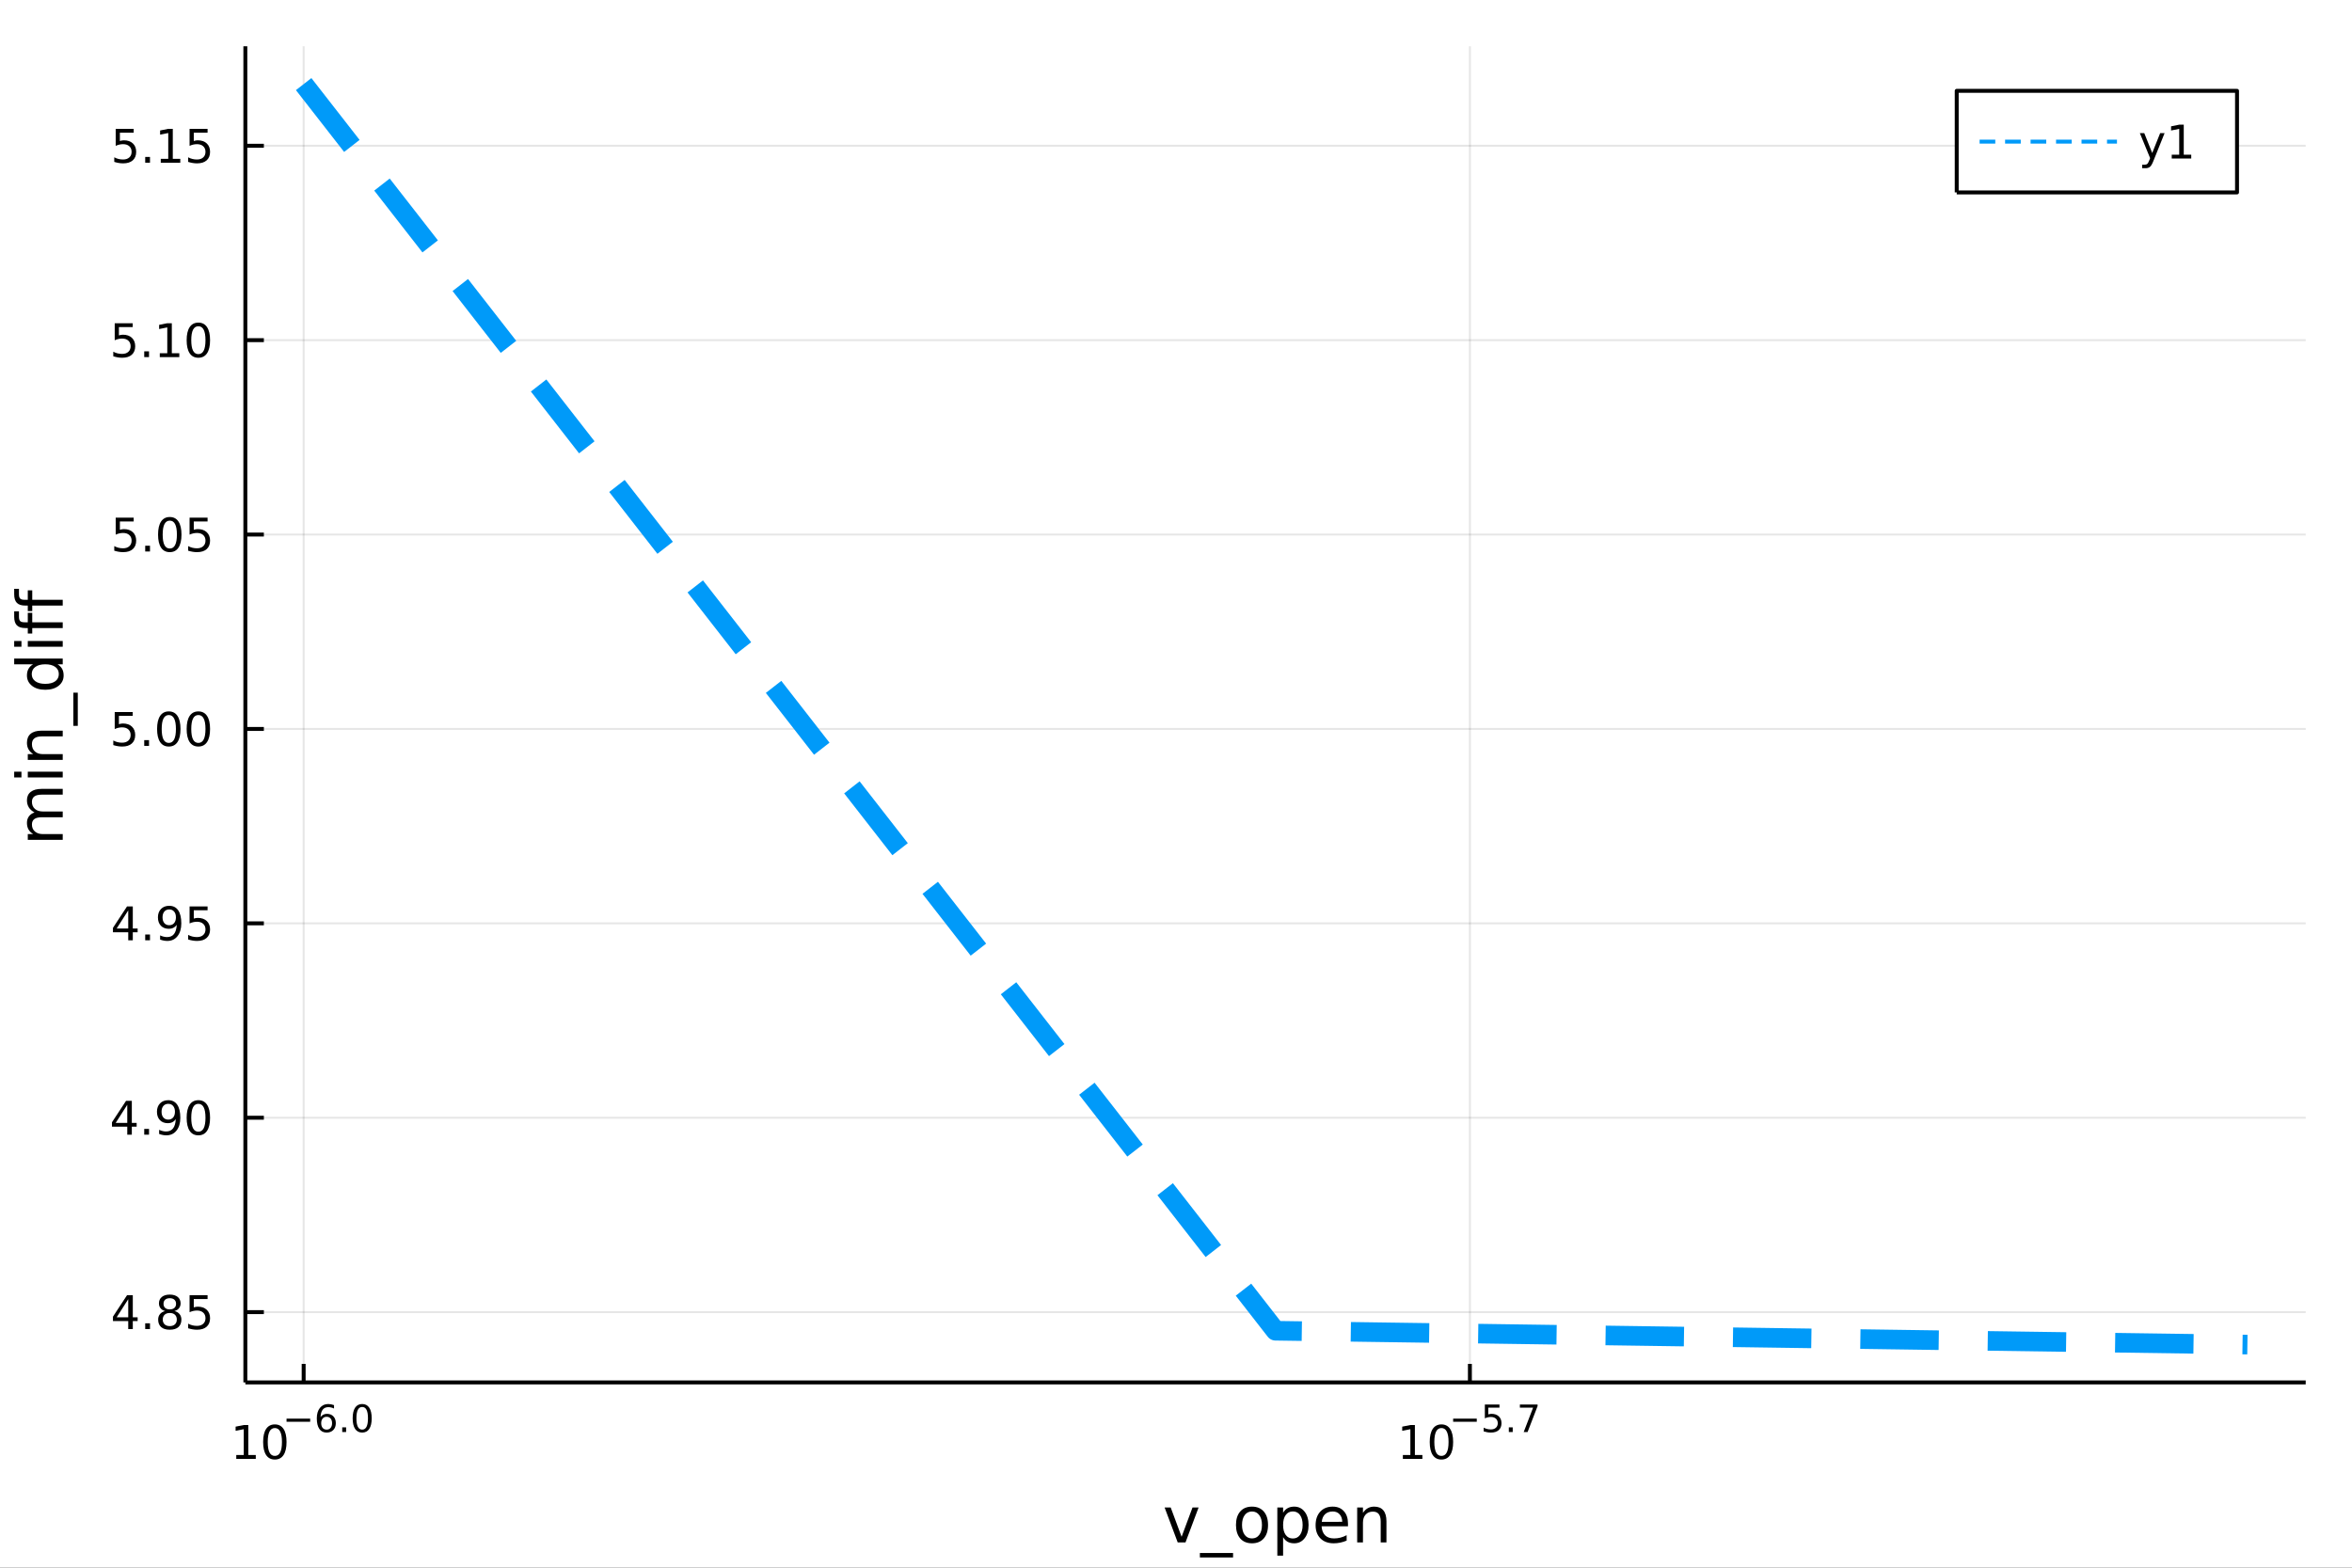 <?xml version="1.0" encoding="utf-8"?>
<svg xmlns="http://www.w3.org/2000/svg" xmlns:xlink="http://www.w3.org/1999/xlink" width="600" height="400" viewBox="0 0 2400 1600">
<rect x="0" y="0" width="2400" height="1600" fill="#333333" stroke="none"/>
<defs>
  <clipPath id="clip170">
    <rect x="0" y="0" width="2400" height="1600"/>
  </clipPath>
</defs>
<path clip-path="url(#clip170)" d="
M0 1600 L2400 1600 L2400 0 L0 0  Z
  " fill="#ffffff" fill-rule="evenodd" fill-opacity="1"/>
<defs>
  <clipPath id="clip171">
    <rect x="480" y="0" width="1681" height="1600"/>
  </clipPath>
</defs>
<path clip-path="url(#clip170)" d="
M250.352 1410.9 L2352.76 1410.9 L2352.76 47.244 L250.352 47.244  Z
  " fill="#ffffff" fill-rule="evenodd" fill-opacity="1"/>
<defs>
  <clipPath id="clip172">
    <rect x="250" y="47" width="2103" height="1365"/>
  </clipPath>
</defs>
<polyline clip-path="url(#clip172)" style="stroke:#000000; stroke-linecap:butt; stroke-linejoin:round; stroke-width:2; stroke-opacity:0.1; fill:none" points="
  309.854,1410.9 309.854,47.244 
  "/>
<polyline clip-path="url(#clip172)" style="stroke:#000000; stroke-linecap:butt; stroke-linejoin:round; stroke-width:2; stroke-opacity:0.1; fill:none" points="
  1499.89,1410.9 1499.89,47.244 
  "/>
<polyline clip-path="url(#clip170)" style="stroke:#000000; stroke-linecap:butt; stroke-linejoin:round; stroke-width:4; stroke-opacity:1; fill:none" points="
  250.352,1410.9 2352.76,1410.9 
  "/>
<polyline clip-path="url(#clip170)" style="stroke:#000000; stroke-linecap:butt; stroke-linejoin:round; stroke-width:4; stroke-opacity:1; fill:none" points="
  309.854,1410.9 309.854,1392 
  "/>
<polyline clip-path="url(#clip170)" style="stroke:#000000; stroke-linecap:butt; stroke-linejoin:round; stroke-width:4; stroke-opacity:1; fill:none" points="
  1499.89,1410.9 1499.89,1392 
  "/>
<path clip-path="url(#clip170)" d="M241.096 1485.02 L248.735 1485.02 L248.735 1458.66 L240.425 1460.32 L240.425 1456.06 L248.688 1454.4 L253.364 1454.4 L253.364 1485.02 L261.003 1485.02 L261.003 1488.96 L241.096 1488.96 L241.096 1485.02 Z" fill="#000000" fill-rule="evenodd" fill-opacity="1" /><path clip-path="url(#clip170)" d="M280.448 1457.48 Q276.836 1457.48 275.008 1461.04 Q273.202 1464.58 273.202 1471.71 Q273.202 1478.82 275.008 1482.38 Q276.836 1485.92 280.448 1485.92 Q284.082 1485.92 285.887 1482.38 Q287.716 1478.82 287.716 1471.71 Q287.716 1464.58 285.887 1461.04 Q284.082 1457.48 280.448 1457.48 M280.448 1453.77 Q286.258 1453.77 289.313 1458.38 Q292.392 1462.96 292.392 1471.71 Q292.392 1480.44 289.313 1485.04 Q286.258 1489.63 280.448 1489.63 Q274.637 1489.63 271.559 1485.04 Q268.503 1480.44 268.503 1471.71 Q268.503 1462.96 271.559 1458.38 Q274.637 1453.77 280.448 1453.77 Z" fill="#000000" fill-rule="evenodd" fill-opacity="1" /><path clip-path="url(#clip170)" d="M292.392 1447.87 L316.503 1447.87 L316.503 1451.07 L292.392 1451.07 L292.392 1447.87 Z" fill="#000000" fill-rule="evenodd" fill-opacity="1" /><path clip-path="url(#clip170)" d="M333.299 1445.99 Q330.741 1445.99 329.236 1447.74 Q327.751 1449.49 327.751 1452.54 Q327.751 1455.57 329.236 1457.33 Q330.741 1459.08 333.299 1459.08 Q335.857 1459.08 337.342 1457.33 Q338.847 1455.57 338.847 1452.54 Q338.847 1449.49 337.342 1447.74 Q335.857 1445.99 333.299 1445.99 M340.841 1434.09 L340.841 1437.55 Q339.411 1436.87 337.944 1436.51 Q336.496 1436.16 335.067 1436.16 Q331.305 1436.16 329.312 1438.69 Q327.337 1441.23 327.055 1446.37 Q328.164 1444.73 329.838 1443.87 Q331.512 1442.98 333.525 1442.98 Q337.756 1442.98 340.201 1445.56 Q342.665 1448.12 342.665 1452.54 Q342.665 1456.86 340.107 1459.48 Q337.549 1462.09 333.299 1462.09 Q328.428 1462.09 325.851 1458.37 Q323.274 1454.62 323.274 1447.53 Q323.274 1440.88 326.434 1436.93 Q329.594 1432.96 334.916 1432.96 Q336.346 1432.96 337.794 1433.24 Q339.261 1433.52 340.841 1434.09 Z" fill="#000000" fill-rule="evenodd" fill-opacity="1" /><path clip-path="url(#clip170)" d="M349.21 1456.77 L353.179 1456.77 L353.179 1461.55 L349.21 1461.55 L349.21 1456.77 Z" fill="#000000" fill-rule="evenodd" fill-opacity="1" /><path clip-path="url(#clip170)" d="M369.579 1435.97 Q366.645 1435.97 365.159 1438.86 Q363.692 1441.74 363.692 1447.53 Q363.692 1453.31 365.159 1456.2 Q366.645 1459.08 369.579 1459.08 Q372.532 1459.08 373.999 1456.2 Q375.485 1453.31 375.485 1447.53 Q375.485 1441.74 373.999 1438.86 Q372.532 1435.97 369.579 1435.97 M369.579 1432.96 Q374.3 1432.96 376.782 1436.7 Q379.284 1440.43 379.284 1447.53 Q379.284 1454.62 376.782 1458.37 Q374.3 1462.09 369.579 1462.09 Q364.858 1462.09 362.357 1458.37 Q359.874 1454.62 359.874 1447.53 Q359.874 1440.43 362.357 1436.7 Q364.858 1432.96 369.579 1432.96 Z" fill="#000000" fill-rule="evenodd" fill-opacity="1" /><path clip-path="url(#clip170)" d="M1431.5 1485.02 L1439.14 1485.02 L1439.14 1458.66 L1430.83 1460.32 L1430.83 1456.06 L1439.1 1454.4 L1443.77 1454.4 L1443.77 1485.02 L1451.41 1485.02 L1451.41 1488.96 L1431.5 1488.96 L1431.5 1485.02 Z" fill="#000000" fill-rule="evenodd" fill-opacity="1" /><path clip-path="url(#clip170)" d="M1470.85 1457.48 Q1467.24 1457.48 1465.41 1461.04 Q1463.61 1464.58 1463.61 1471.71 Q1463.61 1478.82 1465.41 1482.38 Q1467.24 1485.92 1470.85 1485.92 Q1474.49 1485.92 1476.29 1482.38 Q1478.12 1478.82 1478.12 1471.71 Q1478.12 1464.58 1476.29 1461.04 Q1474.49 1457.48 1470.85 1457.48 M1470.85 1453.77 Q1476.66 1453.77 1479.72 1458.38 Q1482.8 1462.96 1482.8 1471.71 Q1482.8 1480.44 1479.72 1485.04 Q1476.66 1489.63 1470.85 1489.63 Q1465.04 1489.63 1461.97 1485.04 Q1458.91 1480.44 1458.91 1471.71 Q1458.91 1462.96 1461.97 1458.38 Q1465.04 1453.77 1470.85 1453.77 Z" fill="#000000" fill-rule="evenodd" fill-opacity="1" /><path clip-path="url(#clip170)" d="M1482.8 1447.87 L1506.91 1447.87 L1506.91 1451.07 L1482.8 1451.07 L1482.8 1447.87 Z" fill="#000000" fill-rule="evenodd" fill-opacity="1" /><path clip-path="url(#clip170)" d="M1515.15 1433.47 L1530.06 1433.47 L1530.06 1436.66 L1518.63 1436.66 L1518.63 1443.55 Q1519.45 1443.27 1520.28 1443.13 Q1521.11 1442.98 1521.94 1442.98 Q1526.64 1442.98 1529.39 1445.56 Q1532.13 1448.14 1532.13 1452.54 Q1532.13 1457.07 1529.31 1459.59 Q1526.49 1462.09 1521.35 1462.09 Q1519.59 1462.09 1517.74 1461.79 Q1515.92 1461.49 1513.96 1460.89 L1513.96 1457.07 Q1515.66 1457.99 1517.46 1458.44 Q1519.27 1458.89 1521.28 1458.89 Q1524.53 1458.89 1526.43 1457.18 Q1528.33 1455.47 1528.33 1452.54 Q1528.33 1449.6 1526.43 1447.89 Q1524.53 1446.18 1521.28 1446.18 Q1519.76 1446.18 1518.23 1446.52 Q1516.73 1446.86 1515.15 1447.57 L1515.15 1433.47 Z" fill="#000000" fill-rule="evenodd" fill-opacity="1" /><path clip-path="url(#clip170)" d="M1539.62 1456.77 L1543.59 1456.77 L1543.59 1461.55 L1539.62 1461.55 L1539.62 1456.77 Z" fill="#000000" fill-rule="evenodd" fill-opacity="1" /><path clip-path="url(#clip170)" d="M1550.9 1433.47 L1568.96 1433.47 L1568.96 1435.08 L1558.76 1461.55 L1554.79 1461.55 L1564.39 1436.66 L1550.9 1436.66 L1550.9 1433.47 Z" fill="#000000" fill-rule="evenodd" fill-opacity="1" /><path clip-path="url(#clip170)" d="M1188.37 1538.54 L1194.58 1538.54 L1205.72 1568.46 L1216.86 1538.54 L1223.06 1538.54 L1209.7 1574.19 L1201.74 1574.19 L1188.37 1538.54 Z" fill="#000000" fill-rule="evenodd" fill-opacity="1" /><path clip-path="url(#clip170)" d="M1258.24 1585.01 L1258.24 1589.56 L1224.37 1589.56 L1224.37 1585.01 L1258.24 1585.01 Z" fill="#000000" fill-rule="evenodd" fill-opacity="1" /><path clip-path="url(#clip170)" d="M1277.56 1542.64 Q1272.84 1542.64 1270.11 1546.34 Q1267.37 1550 1267.37 1556.39 Q1267.37 1562.79 1270.08 1566.48 Q1272.81 1570.14 1277.56 1570.14 Q1282.23 1570.14 1284.97 1566.45 Q1287.71 1562.76 1287.71 1556.39 Q1287.71 1550.06 1284.97 1546.37 Q1282.23 1542.64 1277.56 1542.64 M1277.56 1537.68 Q1285.19 1537.68 1289.55 1542.64 Q1293.92 1547.61 1293.92 1556.39 Q1293.92 1565.15 1289.55 1570.14 Q1285.19 1575.11 1277.56 1575.11 Q1269.88 1575.11 1265.52 1570.14 Q1261.2 1565.15 1261.2 1556.39 Q1261.2 1547.61 1265.52 1542.64 Q1269.88 1537.68 1277.56 1537.68 Z" fill="#000000" fill-rule="evenodd" fill-opacity="1" /><path clip-path="url(#clip170)" d="M1309.29 1568.84 L1309.29 1587.74 L1303.4 1587.74 L1303.4 1538.54 L1309.29 1538.54 L1309.29 1543.95 Q1311.13 1540.77 1313.94 1539.24 Q1316.77 1537.68 1320.68 1537.68 Q1327.18 1537.68 1331.22 1542.83 Q1335.29 1547.99 1335.29 1556.39 Q1335.29 1564.8 1331.22 1569.95 Q1327.18 1575.11 1320.68 1575.11 Q1316.77 1575.11 1313.94 1573.58 Q1311.13 1572.02 1309.29 1568.84 M1329.21 1556.39 Q1329.21 1549.93 1326.54 1546.27 Q1323.9 1542.58 1319.25 1542.58 Q1314.6 1542.58 1311.93 1546.27 Q1309.29 1549.93 1309.29 1556.39 Q1309.29 1562.85 1311.93 1566.55 Q1314.6 1570.21 1319.25 1570.21 Q1323.9 1570.21 1326.54 1566.55 Q1329.21 1562.85 1329.21 1556.39 Z" fill="#000000" fill-rule="evenodd" fill-opacity="1" /><path clip-path="url(#clip170)" d="M1375.49 1554.9 L1375.49 1557.76 L1348.56 1557.76 Q1348.95 1563.81 1352.19 1566.99 Q1355.47 1570.14 1361.3 1570.14 Q1364.67 1570.14 1367.82 1569.32 Q1371 1568.49 1374.12 1566.83 L1374.12 1572.37 Q1370.97 1573.71 1367.66 1574.41 Q1364.35 1575.11 1360.95 1575.11 Q1352.42 1575.11 1347.42 1570.14 Q1342.45 1565.18 1342.45 1556.71 Q1342.45 1547.96 1347.16 1542.83 Q1351.91 1537.68 1359.93 1537.68 Q1367.12 1537.68 1371.29 1542.33 Q1375.49 1546.94 1375.49 1554.9 M1369.64 1553.18 Q1369.57 1548.37 1366.93 1545.51 Q1364.32 1542.64 1359.99 1542.64 Q1355.09 1542.64 1352.13 1545.41 Q1349.2 1548.18 1348.76 1553.21 L1369.64 1553.18 Z" fill="#000000" fill-rule="evenodd" fill-opacity="1" /><path clip-path="url(#clip170)" d="M1414.74 1552.67 L1414.74 1574.19 L1408.88 1574.19 L1408.88 1552.86 Q1408.88 1547.8 1406.91 1545.29 Q1404.93 1542.77 1400.99 1542.77 Q1396.24 1542.77 1393.51 1545.79 Q1390.77 1548.82 1390.77 1554.04 L1390.77 1574.19 L1384.88 1574.19 L1384.88 1538.54 L1390.77 1538.54 L1390.77 1544.08 Q1392.87 1540.86 1395.7 1539.27 Q1398.57 1537.68 1402.29 1537.68 Q1408.43 1537.68 1411.59 1541.5 Q1414.74 1545.29 1414.74 1552.67 Z" fill="#000000" fill-rule="evenodd" fill-opacity="1" /><polyline clip-path="url(#clip172)" style="stroke:#000000; stroke-linecap:butt; stroke-linejoin:round; stroke-width:2; stroke-opacity:0.1; fill:none" points="
  250.352,1339.18 2352.76,1339.18 
  "/>
<polyline clip-path="url(#clip172)" style="stroke:#000000; stroke-linecap:butt; stroke-linejoin:round; stroke-width:2; stroke-opacity:0.1; fill:none" points="
  250.352,1140.78 2352.76,1140.78 
  "/>
<polyline clip-path="url(#clip172)" style="stroke:#000000; stroke-linecap:butt; stroke-linejoin:round; stroke-width:2; stroke-opacity:0.1; fill:none" points="
  250.352,942.379 2352.76,942.379 
  "/>
<polyline clip-path="url(#clip172)" style="stroke:#000000; stroke-linecap:butt; stroke-linejoin:round; stroke-width:2; stroke-opacity:0.1; fill:none" points="
  250.352,743.977 2352.76,743.977 
  "/>
<polyline clip-path="url(#clip172)" style="stroke:#000000; stroke-linecap:butt; stroke-linejoin:round; stroke-width:2; stroke-opacity:0.1; fill:none" points="
  250.352,545.576 2352.76,545.576 
  "/>
<polyline clip-path="url(#clip172)" style="stroke:#000000; stroke-linecap:butt; stroke-linejoin:round; stroke-width:2; stroke-opacity:0.1; fill:none" points="
  250.352,347.175 2352.76,347.175 
  "/>
<polyline clip-path="url(#clip172)" style="stroke:#000000; stroke-linecap:butt; stroke-linejoin:round; stroke-width:2; stroke-opacity:0.1; fill:none" points="
  250.352,148.774 2352.76,148.774 
  "/>
<polyline clip-path="url(#clip170)" style="stroke:#000000; stroke-linecap:butt; stroke-linejoin:round; stroke-width:4; stroke-opacity:1; fill:none" points="
  250.352,1410.9 250.352,47.244 
  "/>
<polyline clip-path="url(#clip170)" style="stroke:#000000; stroke-linecap:butt; stroke-linejoin:round; stroke-width:4; stroke-opacity:1; fill:none" points="
  250.352,1339.18 269.25,1339.18 
  "/>
<polyline clip-path="url(#clip170)" style="stroke:#000000; stroke-linecap:butt; stroke-linejoin:round; stroke-width:4; stroke-opacity:1; fill:none" points="
  250.352,1140.78 269.25,1140.78 
  "/>
<polyline clip-path="url(#clip170)" style="stroke:#000000; stroke-linecap:butt; stroke-linejoin:round; stroke-width:4; stroke-opacity:1; fill:none" points="
  250.352,942.379 269.25,942.379 
  "/>
<polyline clip-path="url(#clip170)" style="stroke:#000000; stroke-linecap:butt; stroke-linejoin:round; stroke-width:4; stroke-opacity:1; fill:none" points="
  250.352,743.977 269.25,743.977 
  "/>
<polyline clip-path="url(#clip170)" style="stroke:#000000; stroke-linecap:butt; stroke-linejoin:round; stroke-width:4; stroke-opacity:1; fill:none" points="
  250.352,545.576 269.25,545.576 
  "/>
<polyline clip-path="url(#clip170)" style="stroke:#000000; stroke-linecap:butt; stroke-linejoin:round; stroke-width:4; stroke-opacity:1; fill:none" points="
  250.352,347.175 269.25,347.175 
  "/>
<polyline clip-path="url(#clip170)" style="stroke:#000000; stroke-linecap:butt; stroke-linejoin:round; stroke-width:4; stroke-opacity:1; fill:none" points="
  250.352,148.774 269.25,148.774 
  "/>
<path clip-path="url(#clip170)" d="M130.857 1325.98 L119.052 1344.42 L130.857 1344.42 L130.857 1325.98 M129.63 1321.9 L135.51 1321.9 L135.51 1344.42 L140.441 1344.42 L140.441 1348.31 L135.51 1348.31 L135.51 1356.46 L130.857 1356.46 L130.857 1348.31 L115.256 1348.31 L115.256 1343.8 L129.63 1321.9 Z" fill="#000000" fill-rule="evenodd" fill-opacity="1" /><path clip-path="url(#clip170)" d="M148.172 1350.58 L153.056 1350.58 L153.056 1356.46 L148.172 1356.46 L148.172 1350.58 Z" fill="#000000" fill-rule="evenodd" fill-opacity="1" /><path clip-path="url(#clip170)" d="M173.241 1340.05 Q169.908 1340.05 167.987 1341.83 Q166.089 1343.61 166.089 1346.74 Q166.089 1349.86 167.987 1351.65 Q169.908 1353.43 173.241 1353.43 Q176.575 1353.43 178.496 1351.65 Q180.417 1349.84 180.417 1346.74 Q180.417 1343.61 178.496 1341.83 Q176.598 1340.05 173.241 1340.05 M168.565 1338.06 Q165.556 1337.32 163.866 1335.26 Q162.2 1333.2 162.2 1330.23 Q162.2 1326.09 165.14 1323.68 Q168.102 1321.28 173.241 1321.28 Q178.403 1321.28 181.343 1323.68 Q184.283 1326.09 184.283 1330.23 Q184.283 1333.2 182.593 1335.26 Q180.926 1337.32 177.94 1338.06 Q181.32 1338.85 183.195 1341.14 Q185.093 1343.43 185.093 1346.74 Q185.093 1351.76 182.014 1354.45 Q178.959 1357.13 173.241 1357.13 Q167.524 1357.13 164.445 1354.45 Q161.39 1351.76 161.39 1346.74 Q161.39 1343.43 163.288 1341.14 Q165.186 1338.85 168.565 1338.06 M166.852 1330.67 Q166.852 1333.36 168.519 1334.86 Q170.209 1336.37 173.241 1336.37 Q176.251 1336.37 177.94 1334.86 Q179.653 1333.36 179.653 1330.67 Q179.653 1327.99 177.94 1326.48 Q176.251 1324.98 173.241 1324.98 Q170.209 1324.98 168.519 1326.48 Q166.852 1327.99 166.852 1330.67 Z" fill="#000000" fill-rule="evenodd" fill-opacity="1" /><path clip-path="url(#clip170)" d="M193.45 1321.9 L211.806 1321.9 L211.806 1325.84 L197.732 1325.84 L197.732 1334.31 Q198.75 1333.96 199.769 1333.8 Q200.787 1333.61 201.806 1333.61 Q207.593 1333.61 210.973 1336.79 Q214.352 1339.96 214.352 1345.37 Q214.352 1350.95 210.88 1354.05 Q207.408 1357.13 201.088 1357.13 Q198.912 1357.13 196.644 1356.76 Q194.399 1356.39 191.991 1355.65 L191.991 1350.95 Q194.075 1352.09 196.297 1352.64 Q198.519 1353.2 200.996 1353.2 Q205 1353.2 207.338 1351.09 Q209.676 1348.98 209.676 1345.37 Q209.676 1341.76 207.338 1339.66 Q205 1337.55 200.996 1337.55 Q199.121 1337.55 197.246 1337.97 Q195.394 1338.38 193.45 1339.26 L193.45 1321.9 Z" fill="#000000" fill-rule="evenodd" fill-opacity="1" /><path clip-path="url(#clip170)" d="M129.862 1127.57 L118.056 1146.02 L129.862 1146.02 L129.862 1127.57 M128.635 1123.5 L134.515 1123.5 L134.515 1146.02 L139.445 1146.02 L139.445 1149.91 L134.515 1149.91 L134.515 1158.06 L129.862 1158.06 L129.862 1149.91 L114.26 1149.91 L114.26 1145.4 L128.635 1123.5 Z" fill="#000000" fill-rule="evenodd" fill-opacity="1" /><path clip-path="url(#clip170)" d="M147.177 1152.18 L152.061 1152.18 L152.061 1158.06 L147.177 1158.06 L147.177 1152.18 Z" fill="#000000" fill-rule="evenodd" fill-opacity="1" /><path clip-path="url(#clip170)" d="M162.385 1157.34 L162.385 1153.08 Q164.144 1153.92 165.95 1154.36 Q167.755 1154.8 169.491 1154.8 Q174.121 1154.8 176.551 1151.69 Q179.005 1148.57 179.352 1142.23 Q178.01 1144.22 175.95 1145.28 Q173.889 1146.35 171.389 1146.35 Q166.204 1146.35 163.172 1143.22 Q160.163 1140.07 160.163 1134.63 Q160.163 1129.31 163.311 1126.09 Q166.459 1122.87 171.69 1122.87 Q177.686 1122.87 180.834 1127.48 Q184.005 1132.06 184.005 1140.81 Q184.005 1148.99 180.116 1153.87 Q176.251 1158.73 169.7 1158.73 Q167.94 1158.73 166.135 1158.38 Q164.329 1158.04 162.385 1157.34 M171.69 1142.69 Q174.839 1142.69 176.667 1140.54 Q178.519 1138.38 178.519 1134.63 Q178.519 1130.91 176.667 1128.75 Q174.839 1126.58 171.69 1126.58 Q168.542 1126.58 166.69 1128.75 Q164.862 1130.91 164.862 1134.63 Q164.862 1138.38 166.69 1140.54 Q168.542 1142.69 171.69 1142.69 Z" fill="#000000" fill-rule="evenodd" fill-opacity="1" /><path clip-path="url(#clip170)" d="M202.408 1126.58 Q198.797 1126.58 196.968 1130.14 Q195.163 1133.68 195.163 1140.81 Q195.163 1147.92 196.968 1151.49 Q198.797 1155.03 202.408 1155.03 Q206.042 1155.03 207.848 1151.49 Q209.676 1147.92 209.676 1140.81 Q209.676 1133.68 207.848 1130.14 Q206.042 1126.58 202.408 1126.58 M202.408 1122.87 Q208.218 1122.87 211.274 1127.48 Q214.352 1132.06 214.352 1140.81 Q214.352 1149.54 211.274 1154.15 Q208.218 1158.73 202.408 1158.73 Q196.598 1158.73 193.519 1154.15 Q190.463 1149.54 190.463 1140.81 Q190.463 1132.06 193.519 1127.48 Q196.598 1122.87 202.408 1122.87 Z" fill="#000000" fill-rule="evenodd" fill-opacity="1" /><path clip-path="url(#clip170)" d="M130.857 929.173 L119.052 947.622 L130.857 947.622 L130.857 929.173 M129.63 925.099 L135.51 925.099 L135.51 947.622 L140.441 947.622 L140.441 951.51 L135.51 951.51 L135.51 959.659 L130.857 959.659 L130.857 951.51 L115.256 951.51 L115.256 946.997 L129.63 925.099 Z" fill="#000000" fill-rule="evenodd" fill-opacity="1" /><path clip-path="url(#clip170)" d="M148.172 953.779 L153.056 953.779 L153.056 959.659 L148.172 959.659 L148.172 953.779 Z" fill="#000000" fill-rule="evenodd" fill-opacity="1" /><path clip-path="url(#clip170)" d="M163.38 958.941 L163.38 954.682 Q165.14 955.515 166.945 955.955 Q168.751 956.395 170.487 956.395 Q175.116 956.395 177.547 953.293 Q180.001 950.168 180.348 943.825 Q179.005 945.816 176.945 946.881 Q174.885 947.946 172.385 947.946 Q167.2 947.946 164.167 944.821 Q161.158 941.673 161.158 936.233 Q161.158 930.909 164.306 927.691 Q167.454 924.474 172.686 924.474 Q178.681 924.474 181.829 929.08 Q185.001 933.663 185.001 942.413 Q185.001 950.585 181.112 955.469 Q177.246 960.33 170.695 960.33 Q168.936 960.33 167.13 959.983 Q165.325 959.635 163.38 958.941 M172.686 944.288 Q175.834 944.288 177.663 942.136 Q179.514 939.983 179.514 936.233 Q179.514 932.506 177.663 930.353 Q175.834 928.177 172.686 928.177 Q169.538 928.177 167.686 930.353 Q165.857 932.506 165.857 936.233 Q165.857 939.983 167.686 942.136 Q169.538 944.288 172.686 944.288 Z" fill="#000000" fill-rule="evenodd" fill-opacity="1" /><path clip-path="url(#clip170)" d="M193.45 925.099 L211.806 925.099 L211.806 929.034 L197.732 929.034 L197.732 937.506 Q198.75 937.159 199.769 936.997 Q200.787 936.811 201.806 936.811 Q207.593 936.811 210.973 939.983 Q214.352 943.154 214.352 948.571 Q214.352 954.149 210.88 957.251 Q207.408 960.33 201.088 960.33 Q198.912 960.33 196.644 959.959 Q194.399 959.589 191.991 958.848 L191.991 954.149 Q194.075 955.284 196.297 955.839 Q198.519 956.395 200.996 956.395 Q205 956.395 207.338 954.288 Q209.676 952.182 209.676 948.571 Q209.676 944.96 207.338 942.853 Q205 940.747 200.996 940.747 Q199.121 940.747 197.246 941.163 Q195.394 941.58 193.45 942.46 L193.45 925.099 Z" fill="#000000" fill-rule="evenodd" fill-opacity="1" /><path clip-path="url(#clip170)" d="M117.061 726.697 L135.417 726.697 L135.417 730.632 L121.343 730.632 L121.343 739.105 Q122.362 738.757 123.38 738.595 Q124.399 738.41 125.418 738.41 Q131.205 738.41 134.584 741.581 Q137.964 744.753 137.964 750.169 Q137.964 755.748 134.492 758.85 Q131.019 761.929 124.7 761.929 Q122.524 761.929 120.255 761.558 Q118.01 761.188 115.603 760.447 L115.603 755.748 Q117.686 756.882 119.908 757.438 Q122.13 757.993 124.607 757.993 Q128.612 757.993 130.95 755.887 Q133.288 753.78 133.288 750.169 Q133.288 746.558 130.95 744.452 Q128.612 742.345 124.607 742.345 Q122.732 742.345 120.857 742.762 Q119.006 743.179 117.061 744.058 L117.061 726.697 Z" fill="#000000" fill-rule="evenodd" fill-opacity="1" /><path clip-path="url(#clip170)" d="M147.177 755.378 L152.061 755.378 L152.061 761.257 L147.177 761.257 L147.177 755.378 Z" fill="#000000" fill-rule="evenodd" fill-opacity="1" /><path clip-path="url(#clip170)" d="M172.246 729.776 Q168.635 729.776 166.806 733.341 Q165.001 736.882 165.001 744.012 Q165.001 751.118 166.806 754.683 Q168.635 758.225 172.246 758.225 Q175.88 758.225 177.686 754.683 Q179.514 751.118 179.514 744.012 Q179.514 736.882 177.686 733.341 Q175.88 729.776 172.246 729.776 M172.246 726.072 Q178.056 726.072 181.112 730.679 Q184.19 735.262 184.19 744.012 Q184.19 752.739 181.112 757.345 Q178.056 761.929 172.246 761.929 Q166.436 761.929 163.357 757.345 Q160.302 752.739 160.302 744.012 Q160.302 735.262 163.357 730.679 Q166.436 726.072 172.246 726.072 Z" fill="#000000" fill-rule="evenodd" fill-opacity="1" /><path clip-path="url(#clip170)" d="M202.408 729.776 Q198.797 729.776 196.968 733.341 Q195.163 736.882 195.163 744.012 Q195.163 751.118 196.968 754.683 Q198.797 758.225 202.408 758.225 Q206.042 758.225 207.848 754.683 Q209.676 751.118 209.676 744.012 Q209.676 736.882 207.848 733.341 Q206.042 729.776 202.408 729.776 M202.408 726.072 Q208.218 726.072 211.274 730.679 Q214.352 735.262 214.352 744.012 Q214.352 752.739 211.274 757.345 Q208.218 761.929 202.408 761.929 Q196.598 761.929 193.519 757.345 Q190.463 752.739 190.463 744.012 Q190.463 735.262 193.519 730.679 Q196.598 726.072 202.408 726.072 Z" fill="#000000" fill-rule="evenodd" fill-opacity="1" /><path clip-path="url(#clip170)" d="M118.056 528.296 L136.413 528.296 L136.413 532.231 L122.339 532.231 L122.339 540.703 Q123.357 540.356 124.376 540.194 Q125.394 540.009 126.413 540.009 Q132.2 540.009 135.579 543.18 Q138.959 546.351 138.959 551.768 Q138.959 557.347 135.487 560.449 Q132.015 563.527 125.695 563.527 Q123.519 563.527 121.251 563.157 Q119.006 562.787 116.598 562.046 L116.598 557.347 Q118.681 558.481 120.904 559.037 Q123.126 559.592 125.603 559.592 Q129.607 559.592 131.945 557.486 Q134.283 555.379 134.283 551.768 Q134.283 548.157 131.945 546.051 Q129.607 543.944 125.603 543.944 Q123.728 543.944 121.853 544.361 Q120.001 544.777 118.056 545.657 L118.056 528.296 Z" fill="#000000" fill-rule="evenodd" fill-opacity="1" /><path clip-path="url(#clip170)" d="M148.172 556.976 L153.056 556.976 L153.056 562.856 L148.172 562.856 L148.172 556.976 Z" fill="#000000" fill-rule="evenodd" fill-opacity="1" /><path clip-path="url(#clip170)" d="M173.241 531.375 Q169.63 531.375 167.802 534.94 Q165.996 538.481 165.996 545.611 Q165.996 552.717 167.802 556.282 Q169.63 559.824 173.241 559.824 Q176.876 559.824 178.681 556.282 Q180.51 552.717 180.51 545.611 Q180.51 538.481 178.681 534.94 Q176.876 531.375 173.241 531.375 M173.241 527.671 Q179.051 527.671 182.107 532.277 Q185.186 536.861 185.186 545.611 Q185.186 554.338 182.107 558.944 Q179.051 563.527 173.241 563.527 Q167.431 563.527 164.352 558.944 Q161.297 554.338 161.297 545.611 Q161.297 536.861 164.352 532.277 Q167.431 527.671 173.241 527.671 Z" fill="#000000" fill-rule="evenodd" fill-opacity="1" /><path clip-path="url(#clip170)" d="M193.45 528.296 L211.806 528.296 L211.806 532.231 L197.732 532.231 L197.732 540.703 Q198.75 540.356 199.769 540.194 Q200.787 540.009 201.806 540.009 Q207.593 540.009 210.973 543.18 Q214.352 546.351 214.352 551.768 Q214.352 557.347 210.88 560.449 Q207.408 563.527 201.088 563.527 Q198.912 563.527 196.644 563.157 Q194.399 562.787 191.991 562.046 L191.991 557.347 Q194.075 558.481 196.297 559.037 Q198.519 559.592 200.996 559.592 Q205 559.592 207.338 557.486 Q209.676 555.379 209.676 551.768 Q209.676 548.157 207.338 546.051 Q205 543.944 200.996 543.944 Q199.121 543.944 197.246 544.361 Q195.394 544.777 193.45 545.657 L193.45 528.296 Z" fill="#000000" fill-rule="evenodd" fill-opacity="1" /><path clip-path="url(#clip170)" d="M117.061 329.895 L135.417 329.895 L135.417 333.83 L121.343 333.83 L121.343 342.302 Q122.362 341.955 123.38 341.793 Q124.399 341.608 125.418 341.608 Q131.205 341.608 134.584 344.779 Q137.964 347.95 137.964 353.367 Q137.964 358.946 134.492 362.047 Q131.019 365.126 124.7 365.126 Q122.524 365.126 120.255 364.756 Q118.01 364.385 115.603 363.645 L115.603 358.946 Q117.686 360.08 119.908 360.635 Q122.13 361.191 124.607 361.191 Q128.612 361.191 130.95 359.084 Q133.288 356.978 133.288 353.367 Q133.288 349.756 130.95 347.649 Q128.612 345.543 124.607 345.543 Q122.732 345.543 120.857 345.959 Q119.006 346.376 117.061 347.256 L117.061 329.895 Z" fill="#000000" fill-rule="evenodd" fill-opacity="1" /><path clip-path="url(#clip170)" d="M147.177 358.575 L152.061 358.575 L152.061 364.455 L147.177 364.455 L147.177 358.575 Z" fill="#000000" fill-rule="evenodd" fill-opacity="1" /><path clip-path="url(#clip170)" d="M163.056 360.52 L170.695 360.52 L170.695 334.154 L162.385 335.821 L162.385 331.561 L170.649 329.895 L175.325 329.895 L175.325 360.52 L182.963 360.52 L182.963 364.455 L163.056 364.455 L163.056 360.52 Z" fill="#000000" fill-rule="evenodd" fill-opacity="1" /><path clip-path="url(#clip170)" d="M202.408 332.973 Q198.797 332.973 196.968 336.538 Q195.163 340.08 195.163 347.209 Q195.163 354.316 196.968 357.881 Q198.797 361.422 202.408 361.422 Q206.042 361.422 207.848 357.881 Q209.676 354.316 209.676 347.209 Q209.676 340.08 207.848 336.538 Q206.042 332.973 202.408 332.973 M202.408 329.27 Q208.218 329.27 211.274 333.876 Q214.352 338.46 214.352 347.209 Q214.352 355.936 211.274 360.543 Q208.218 365.126 202.408 365.126 Q196.598 365.126 193.519 360.543 Q190.463 355.936 190.463 347.209 Q190.463 338.46 193.519 333.876 Q196.598 329.27 202.408 329.27 Z" fill="#000000" fill-rule="evenodd" fill-opacity="1" /><path clip-path="url(#clip170)" d="M118.056 131.494 L136.413 131.494 L136.413 135.429 L122.339 135.429 L122.339 143.901 Q123.357 143.554 124.376 143.392 Q125.394 143.206 126.413 143.206 Q132.2 143.206 135.579 146.378 Q138.959 149.549 138.959 154.966 Q138.959 160.544 135.487 163.646 Q132.015 166.725 125.695 166.725 Q123.519 166.725 121.251 166.354 Q119.006 165.984 116.598 165.243 L116.598 160.544 Q118.681 161.679 120.904 162.234 Q123.126 162.79 125.603 162.79 Q129.607 162.79 131.945 160.683 Q134.283 158.577 134.283 154.966 Q134.283 151.355 131.945 149.248 Q129.607 147.142 125.603 147.142 Q123.728 147.142 121.853 147.558 Q120.001 147.975 118.056 148.855 L118.056 131.494 Z" fill="#000000" fill-rule="evenodd" fill-opacity="1" /><path clip-path="url(#clip170)" d="M148.172 160.174 L153.056 160.174 L153.056 166.054 L148.172 166.054 L148.172 160.174 Z" fill="#000000" fill-rule="evenodd" fill-opacity="1" /><path clip-path="url(#clip170)" d="M164.052 162.118 L171.69 162.118 L171.69 135.753 L163.38 137.419 L163.38 133.16 L171.644 131.494 L176.32 131.494 L176.32 162.118 L183.959 162.118 L183.959 166.054 L164.052 166.054 L164.052 162.118 Z" fill="#000000" fill-rule="evenodd" fill-opacity="1" /><path clip-path="url(#clip170)" d="M193.45 131.494 L211.806 131.494 L211.806 135.429 L197.732 135.429 L197.732 143.901 Q198.75 143.554 199.769 143.392 Q200.787 143.206 201.806 143.206 Q207.593 143.206 210.973 146.378 Q214.352 149.549 214.352 154.966 Q214.352 160.544 210.88 163.646 Q207.408 166.725 201.088 166.725 Q198.912 166.725 196.644 166.354 Q194.399 165.984 191.991 165.243 L191.991 160.544 Q194.075 161.679 196.297 162.234 Q198.519 162.79 200.996 162.79 Q205 162.79 207.338 160.683 Q209.676 158.577 209.676 154.966 Q209.676 151.355 207.338 149.248 Q205 147.142 200.996 147.142 Q199.121 147.142 197.246 147.558 Q195.394 147.975 193.45 148.855 L193.45 131.494 Z" fill="#000000" fill-rule="evenodd" fill-opacity="1" /><path clip-path="url(#clip170)" d="M35.199 829.203 Q31.253 827.007 29.375 823.951 Q27.497 820.896 27.497 816.758 Q27.497 811.188 31.412 808.164 Q35.295 805.141 42.488 805.141 L64.004 805.141 L64.004 811.029 L42.679 811.029 Q37.555 811.029 35.072 812.843 Q32.589 814.657 32.589 818.381 Q32.589 822.933 35.613 825.574 Q38.637 828.216 43.857 828.216 L64.004 828.216 L64.004 834.105 L42.679 834.105 Q37.523 834.105 35.072 835.919 Q32.589 837.733 32.589 841.521 Q32.589 846.008 35.645 848.65 Q38.669 851.292 43.857 851.292 L64.004 851.292 L64.004 857.18 L28.356 857.18 L28.356 851.292 L33.894 851.292 Q30.616 849.287 29.056 846.486 Q27.497 843.685 27.497 839.834 Q27.497 835.951 29.47 833.245 Q31.444 830.508 35.199 829.203 Z" fill="#000000" fill-rule="evenodd" fill-opacity="1" /><path clip-path="url(#clip170)" d="M28.356 793.459 L28.356 787.603 L64.004 787.603 L64.004 793.459 L28.356 793.459 M14.479 793.459 L14.479 787.603 L21.895 787.603 L21.895 793.459 L14.479 793.459 Z" fill="#000000" fill-rule="evenodd" fill-opacity="1" /><path clip-path="url(#clip170)" d="M42.488 745.717 L64.004 745.717 L64.004 751.573 L42.679 751.573 Q37.618 751.573 35.104 753.547 Q32.589 755.52 32.589 759.467 Q32.589 764.209 35.613 766.946 Q38.637 769.684 43.857 769.684 L64.004 769.684 L64.004 775.572 L28.356 775.572 L28.356 769.684 L33.894 769.684 Q30.68 767.583 29.088 764.75 Q27.497 761.886 27.497 758.162 Q27.497 752.019 31.316 748.868 Q35.104 745.717 42.488 745.717 Z" fill="#000000" fill-rule="evenodd" fill-opacity="1" /><path clip-path="url(#clip170)" d="M74.826 706.95 L79.377 706.95 L79.377 740.815 L74.826 740.815 L74.826 706.95 Z" fill="#000000" fill-rule="evenodd" fill-opacity="1" /><path clip-path="url(#clip170)" d="M33.767 677.986 L14.479 677.986 L14.479 672.129 L64.004 672.129 L64.004 677.986 L58.657 677.986 Q61.84 679.832 63.399 682.664 Q64.927 685.465 64.927 689.412 Q64.927 695.873 59.771 699.947 Q54.615 703.989 46.212 703.989 Q37.809 703.989 32.653 699.947 Q27.497 695.873 27.497 689.412 Q27.497 685.465 29.056 682.664 Q30.584 679.832 33.767 677.986 M46.212 697.942 Q52.673 697.942 56.365 695.3 Q60.026 692.627 60.026 687.98 Q60.026 683.333 56.365 680.659 Q52.673 677.986 46.212 677.986 Q39.751 677.986 36.09 680.659 Q32.398 683.333 32.398 687.98 Q32.398 692.627 36.09 695.3 Q39.751 697.942 46.212 697.942 Z" fill="#000000" fill-rule="evenodd" fill-opacity="1" /><path clip-path="url(#clip170)" d="M28.356 660.066 L28.356 654.21 L64.004 654.21 L64.004 660.066 L28.356 660.066 M14.479 660.066 L14.479 654.21 L21.895 654.21 L21.895 660.066 L14.479 660.066 Z" fill="#000000" fill-rule="evenodd" fill-opacity="1" /><path clip-path="url(#clip170)" d="M14.479 623.909 L19.349 623.909 L19.349 629.511 Q19.349 632.662 20.622 633.903 Q21.895 635.113 25.205 635.113 L28.356 635.113 L28.356 625.468 L32.908 625.468 L32.908 635.113 L64.004 635.113 L64.004 641.001 L32.908 641.001 L32.908 646.603 L28.356 646.603 L28.356 641.001 L25.874 641.001 Q19.922 641.001 17.216 638.232 Q14.479 635.463 14.479 629.447 L14.479 623.909 Z" fill="#000000" fill-rule="evenodd" fill-opacity="1" /><path clip-path="url(#clip170)" d="M14.479 600.961 L19.349 600.961 L19.349 606.562 Q19.349 609.713 20.622 610.955 Q21.895 612.164 25.205 612.164 L28.356 612.164 L28.356 602.52 L32.908 602.52 L32.908 612.164 L64.004 612.164 L64.004 618.052 L32.908 618.052 L32.908 623.654 L28.356 623.654 L28.356 618.052 L25.874 618.052 Q19.922 618.052 17.216 615.283 Q14.479 612.514 14.479 606.499 L14.479 600.961 Z" fill="#000000" fill-rule="evenodd" fill-opacity="1" /><polyline clip-path="url(#clip172)" style="stroke:#009af9; stroke-linecap:butt; stroke-linejoin:round; stroke-width:20; stroke-opacity:1; fill:none" stroke-dasharray="80, 50" points="
  309.854,85.838 1301.55,1358.18 2293.25,1372.3 
  "/>
<path clip-path="url(#clip170)" d="
M1996.65 196.379 L2282.68 196.379 L2282.68 92.699 L1996.65 92.699  Z
  " fill="#ffffff" fill-rule="evenodd" fill-opacity="1"/>
<polyline clip-path="url(#clip170)" style="stroke:#000000; stroke-linecap:butt; stroke-linejoin:round; stroke-width:4; stroke-opacity:1; fill:none" points="
  1996.65,196.379 2282.68,196.379 2282.68,92.699 1996.65,92.699 1996.65,196.379 
  "/>
<polyline clip-path="url(#clip170)" style="stroke:#009af9; stroke-linecap:butt; stroke-linejoin:round; stroke-width:4; stroke-opacity:1; fill:none" stroke-dasharray="16, 10" points="
  2020.01,144.539 2160.17,144.539 
  "/>
<path clip-path="url(#clip170)" d="M2197.37 164.227 Q2195.56 168.856 2193.85 170.268 Q2192.14 171.68 2189.27 171.68 L2185.86 171.68 L2185.86 168.115 L2188.36 168.115 Q2190.12 168.115 2191.09 167.282 Q2192.07 166.449 2193.25 163.347 L2194.01 161.403 L2183.53 135.893 L2188.04 135.893 L2196.14 156.171 L2204.24 135.893 L2208.76 135.893 L2197.37 164.227 Z" fill="#000000" fill-rule="evenodd" fill-opacity="1" /><path clip-path="url(#clip170)" d="M2216.05 157.884 L2223.69 157.884 L2223.69 131.518 L2215.38 133.185 L2215.38 128.926 L2223.64 127.259 L2228.32 127.259 L2228.32 157.884 L2235.96 157.884 L2235.96 161.819 L2216.05 161.819 L2216.05 157.884 Z" fill="#000000" fill-rule="evenodd" fill-opacity="1" /></svg>

